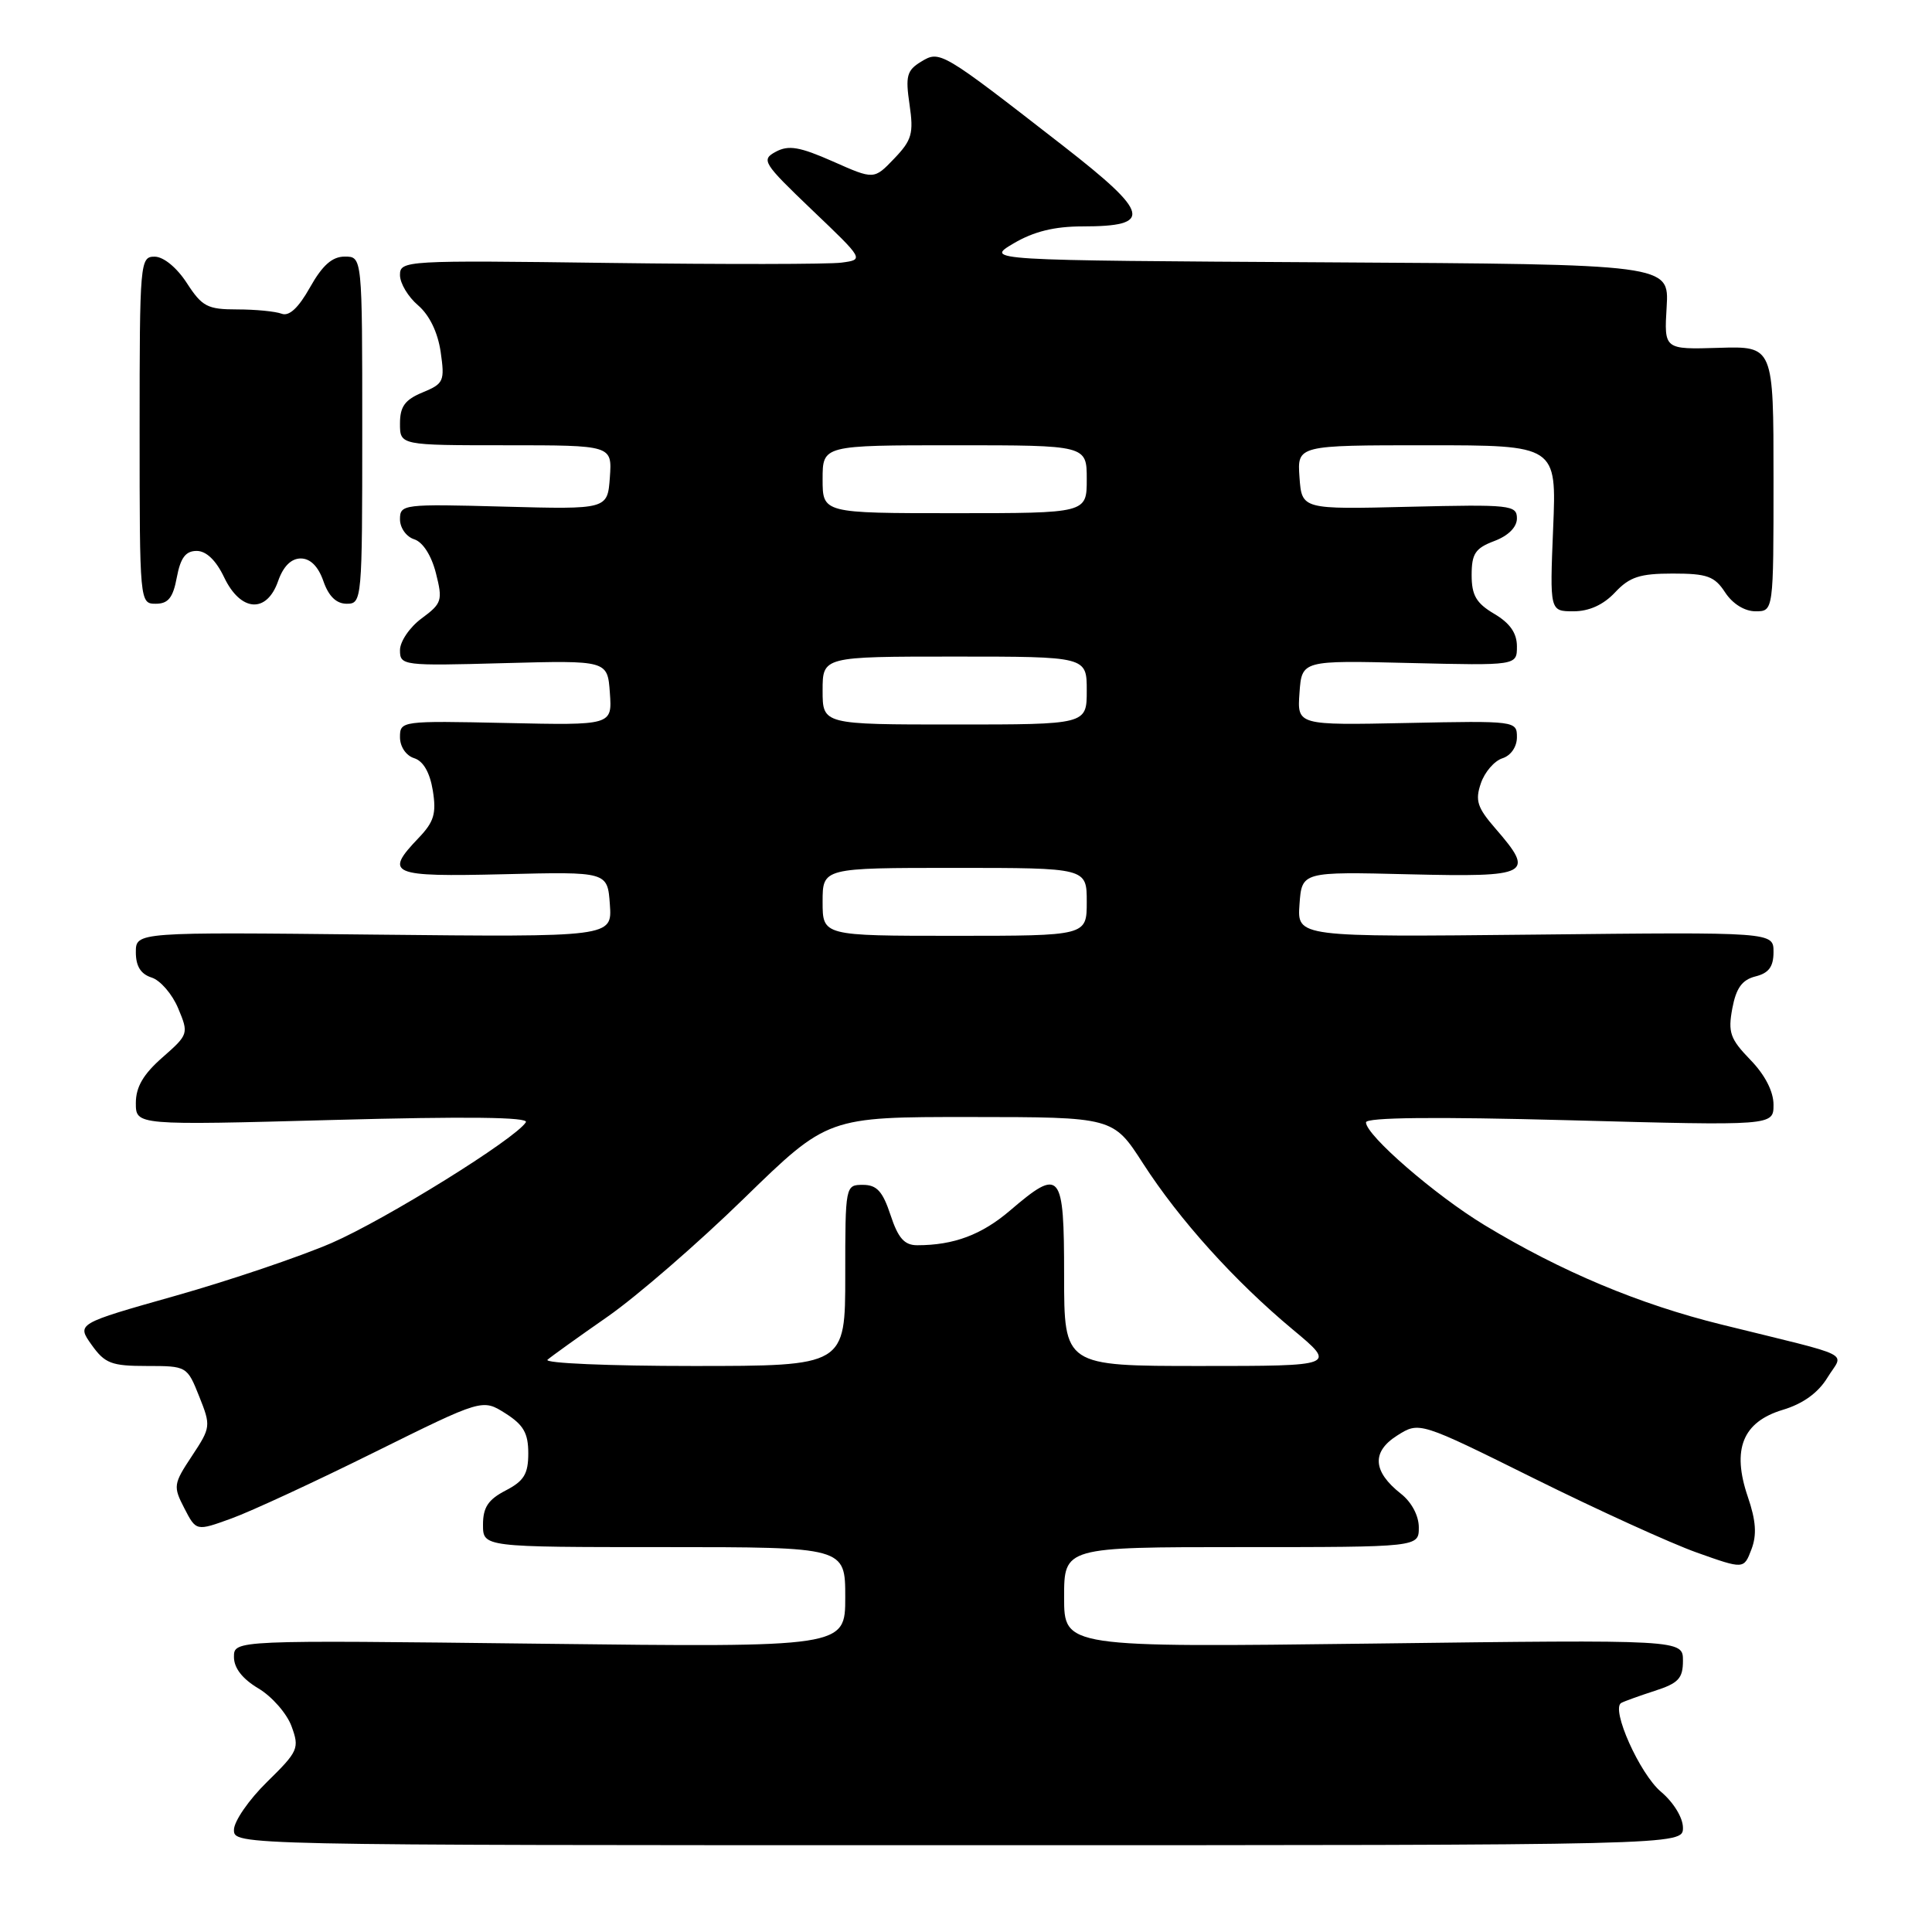 <?xml version="1.0" encoding="UTF-8" standalone="no"?>
<!DOCTYPE svg PUBLIC "-//W3C//DTD SVG 1.1//EN" "http://www.w3.org/Graphics/SVG/1.1/DTD/svg11.dtd" >
<svg xmlns="http://www.w3.org/2000/svg" xmlns:xlink="http://www.w3.org/1999/xlink" version="1.1" viewBox="0 0 256 256">
 <g >
 <path fill="currentColor"
d=" M 223.00 242.19 C 223.00 240.86 221.76 238.83 220.09 237.42 C 217.28 235.06 213.42 226.44 214.82 225.65 C 215.19 225.44 217.19 224.72 219.25 224.05 C 222.40 223.04 223.00 222.40 223.00 220.05 C 223.00 217.26 223.00 217.26 182.00 217.78 C 141.00 218.29 141.00 218.29 141.00 211.65 C 141.00 205.00 141.00 205.00 164.50 205.00 C 188.00 205.00 188.00 205.00 188.00 202.39 C 188.00 200.84 187.04 199.03 185.62 197.92 C 181.89 194.98 181.72 192.37 185.14 190.21 C 188.07 188.36 188.07 188.36 203.33 195.93 C 211.72 200.09 221.40 204.50 224.83 205.72 C 231.07 207.94 231.07 207.94 232.07 205.31 C 232.81 203.38 232.68 201.50 231.59 198.32 C 229.45 192.03 230.91 188.41 236.23 186.81 C 238.90 186.01 240.91 184.56 242.14 182.55 C 244.29 179.03 246.15 179.97 228.15 175.52 C 217.19 172.82 206.88 168.49 196.70 162.33 C 190.18 158.38 181.00 150.43 181.00 148.72 C 181.00 148.06 190.10 147.96 208.00 148.44 C 235.00 149.17 235.00 149.17 235.00 146.38 C 235.00 144.63 233.87 142.42 231.93 140.43 C 229.25 137.66 228.95 136.80 229.54 133.62 C 230.05 130.91 230.84 129.83 232.61 129.38 C 234.38 128.94 235.00 128.09 235.00 126.14 C 235.00 123.50 235.00 123.50 203.44 123.84 C 171.88 124.17 171.88 124.17 172.19 119.84 C 172.50 115.50 172.50 115.50 186.75 115.85 C 202.78 116.23 203.44 115.88 198.15 109.78 C 195.75 107.02 195.44 106.07 196.22 103.80 C 196.72 102.31 198.01 100.82 199.07 100.48 C 200.20 100.12 201.00 98.96 201.00 97.68 C 201.00 95.53 200.84 95.50 186.44 95.80 C 171.88 96.10 171.88 96.10 172.19 91.80 C 172.50 87.50 172.50 87.50 186.75 87.85 C 201.00 88.19 201.00 88.19 201.00 85.65 C 201.00 83.89 200.08 82.57 198.00 81.34 C 195.61 79.93 195.00 78.88 195.00 76.20 C 195.00 73.37 195.48 72.64 198.00 71.69 C 199.86 70.99 201.00 69.85 201.00 68.69 C 201.00 66.92 200.14 66.83 186.75 67.15 C 172.50 67.50 172.50 67.50 172.19 63.25 C 171.89 59.00 171.89 59.00 189.07 59.00 C 206.26 59.00 206.26 59.00 205.80 70.00 C 205.35 81.00 205.35 81.00 208.50 81.00 C 210.57 81.00 212.46 80.14 214.00 78.50 C 215.93 76.44 217.29 76.00 221.65 76.00 C 226.20 76.00 227.19 76.35 228.59 78.50 C 229.58 80.01 231.17 81.00 232.62 81.00 C 235.00 81.00 235.00 81.00 235.00 63.43 C 235.00 45.87 235.00 45.87 227.75 46.09 C 220.50 46.31 220.50 46.31 220.84 40.66 C 221.17 35.02 221.17 35.02 175.84 34.76 C 130.50 34.50 130.50 34.50 134.31 32.25 C 136.97 30.68 139.71 30.00 143.43 30.00 C 152.81 30.00 152.41 28.31 140.93 19.37 C 124.67 6.72 124.55 6.65 122.04 8.18 C 120.16 9.32 119.96 10.08 120.52 13.86 C 121.08 17.70 120.83 18.57 118.48 21.02 C 115.81 23.81 115.81 23.81 110.36 21.39 C 105.96 19.45 104.50 19.20 102.81 20.10 C 100.82 21.17 101.08 21.58 107.60 27.82 C 114.50 34.40 114.50 34.40 111.50 34.80 C 109.85 35.02 96.01 35.04 80.75 34.84 C 53.66 34.48 53.00 34.52 53.00 36.45 C 53.00 37.54 54.08 39.34 55.40 40.46 C 56.90 41.75 58.01 44.03 58.39 46.63 C 58.95 50.51 58.80 50.84 55.99 52.00 C 53.65 52.97 53.00 53.87 53.00 56.12 C 53.00 59.00 53.00 59.00 67.06 59.00 C 81.11 59.00 81.11 59.00 80.81 63.25 C 80.50 67.50 80.50 67.50 66.75 67.13 C 53.42 66.77 53.00 66.82 53.00 68.81 C 53.00 69.95 53.84 71.13 54.89 71.46 C 56.03 71.83 57.16 73.59 57.76 75.94 C 58.68 79.57 58.56 79.95 55.87 81.94 C 54.29 83.10 53.00 85.00 53.00 86.15 C 53.00 88.19 53.35 88.24 66.75 87.87 C 80.50 87.50 80.50 87.50 80.81 91.80 C 81.12 96.11 81.12 96.11 67.06 95.80 C 53.18 95.50 53.00 95.53 53.00 97.68 C 53.00 98.94 53.80 100.12 54.87 100.46 C 56.09 100.84 56.96 102.36 57.35 104.75 C 57.84 107.80 57.51 108.90 55.47 111.03 C 50.87 115.84 51.72 116.20 66.75 115.84 C 80.50 115.50 80.50 115.50 80.81 119.84 C 81.12 124.17 81.12 124.17 49.56 123.84 C 18.00 123.50 18.00 123.50 18.00 126.18 C 18.00 128.03 18.65 129.07 20.09 129.53 C 21.24 129.89 22.83 131.73 23.61 133.61 C 25.02 136.97 24.98 137.08 21.52 140.12 C 18.99 142.34 18.00 144.03 18.00 146.16 C 18.00 149.11 18.00 149.11 44.16 148.40 C 61.82 147.92 70.11 148.02 69.68 148.70 C 68.33 150.89 51.10 161.59 43.92 164.71 C 39.75 166.51 30.45 169.66 23.24 171.70 C 10.15 175.40 10.15 175.40 12.14 178.20 C 13.90 180.67 14.77 181.00 19.46 181.00 C 24.74 181.00 24.80 181.03 26.39 185.02 C 27.96 188.95 27.94 189.13 25.43 192.93 C 22.97 196.64 22.93 196.96 24.43 199.86 C 26.00 202.90 26.00 202.90 30.68 201.20 C 33.25 200.27 41.78 196.32 49.64 192.42 C 63.92 185.35 63.92 185.35 66.96 187.27 C 69.37 188.80 70.00 189.90 70.00 192.57 C 70.00 195.31 69.43 196.24 67.00 197.50 C 64.69 198.70 64.00 199.73 64.00 202.03 C 64.00 205.00 64.00 205.00 88.00 205.00 C 112.00 205.00 112.00 205.00 112.00 211.64 C 112.00 218.28 112.00 218.28 71.50 217.80 C 31.00 217.32 31.00 217.32 31.00 219.56 C 31.00 221.03 32.13 222.47 34.25 223.73 C 36.04 224.80 38.01 227.05 38.63 228.74 C 39.70 231.66 39.53 232.05 35.38 236.12 C 32.97 238.48 31.00 241.34 31.00 242.46 C 31.00 244.50 31.01 244.50 127.00 244.50 C 223.00 244.50 223.00 244.50 223.00 242.19 Z  M 23.43 76.50 C 23.92 73.91 24.60 73.00 26.06 73.00 C 27.33 73.00 28.63 74.25 29.70 76.50 C 31.89 81.08 35.34 81.32 36.85 77.00 C 37.53 75.05 38.58 74.00 39.85 74.00 C 41.12 74.00 42.17 75.05 42.85 77.00 C 43.55 79.02 44.57 80.00 45.95 80.00 C 47.96 80.00 48.00 79.53 48.00 57.00 C 48.00 34.00 48.00 34.00 45.68 34.00 C 44.02 34.00 42.73 35.14 41.08 38.07 C 39.55 40.80 38.31 41.95 37.32 41.57 C 36.50 41.26 33.85 41.00 31.43 41.00 C 27.49 41.00 26.78 40.63 24.76 37.51 C 23.43 35.46 21.68 34.02 20.50 34.01 C 18.56 34.00 18.50 34.66 18.50 57.00 C 18.50 79.83 18.52 80.00 20.64 80.00 C 22.29 80.00 22.93 79.20 23.43 76.50 Z  M 72.55 180.17 C 73.07 179.72 76.65 177.15 80.50 174.47 C 84.35 171.79 92.49 164.74 98.58 158.80 C 109.67 148.00 109.67 148.00 128.58 148.01 C 147.50 148.02 147.50 148.02 151.45 154.15 C 156.27 161.63 163.58 169.74 171.30 176.17 C 177.10 181.00 177.10 181.00 159.05 181.00 C 141.00 181.00 141.00 181.00 141.00 169.00 C 141.00 155.21 140.55 154.66 133.86 160.38 C 130.09 163.61 126.39 165.00 121.54 165.00 C 119.84 165.00 119.01 164.07 118.00 161.00 C 116.96 157.85 116.18 157.00 114.34 157.00 C 112.02 157.00 112.00 157.09 112.00 169.00 C 112.00 181.00 112.00 181.00 91.80 181.00 C 80.69 181.00 72.03 180.63 72.55 180.17 Z  M 109.00 119.50 C 109.00 115.00 109.00 115.00 126.50 115.00 C 144.00 115.00 144.00 115.00 144.00 119.50 C 144.00 124.00 144.00 124.00 126.50 124.00 C 109.00 124.00 109.00 124.00 109.00 119.50 Z  M 109.00 91.50 C 109.00 87.00 109.00 87.00 126.50 87.00 C 144.00 87.00 144.00 87.00 144.00 91.50 C 144.00 96.00 144.00 96.00 126.50 96.00 C 109.00 96.00 109.00 96.00 109.00 91.50 Z  M 109.00 63.50 C 109.00 59.00 109.00 59.00 126.50 59.00 C 144.00 59.00 144.00 59.00 144.00 63.50 C 144.00 68.00 144.00 68.00 126.50 68.00 C 109.00 68.00 109.00 68.00 109.00 63.50 Z "/>
</g>
</svg>